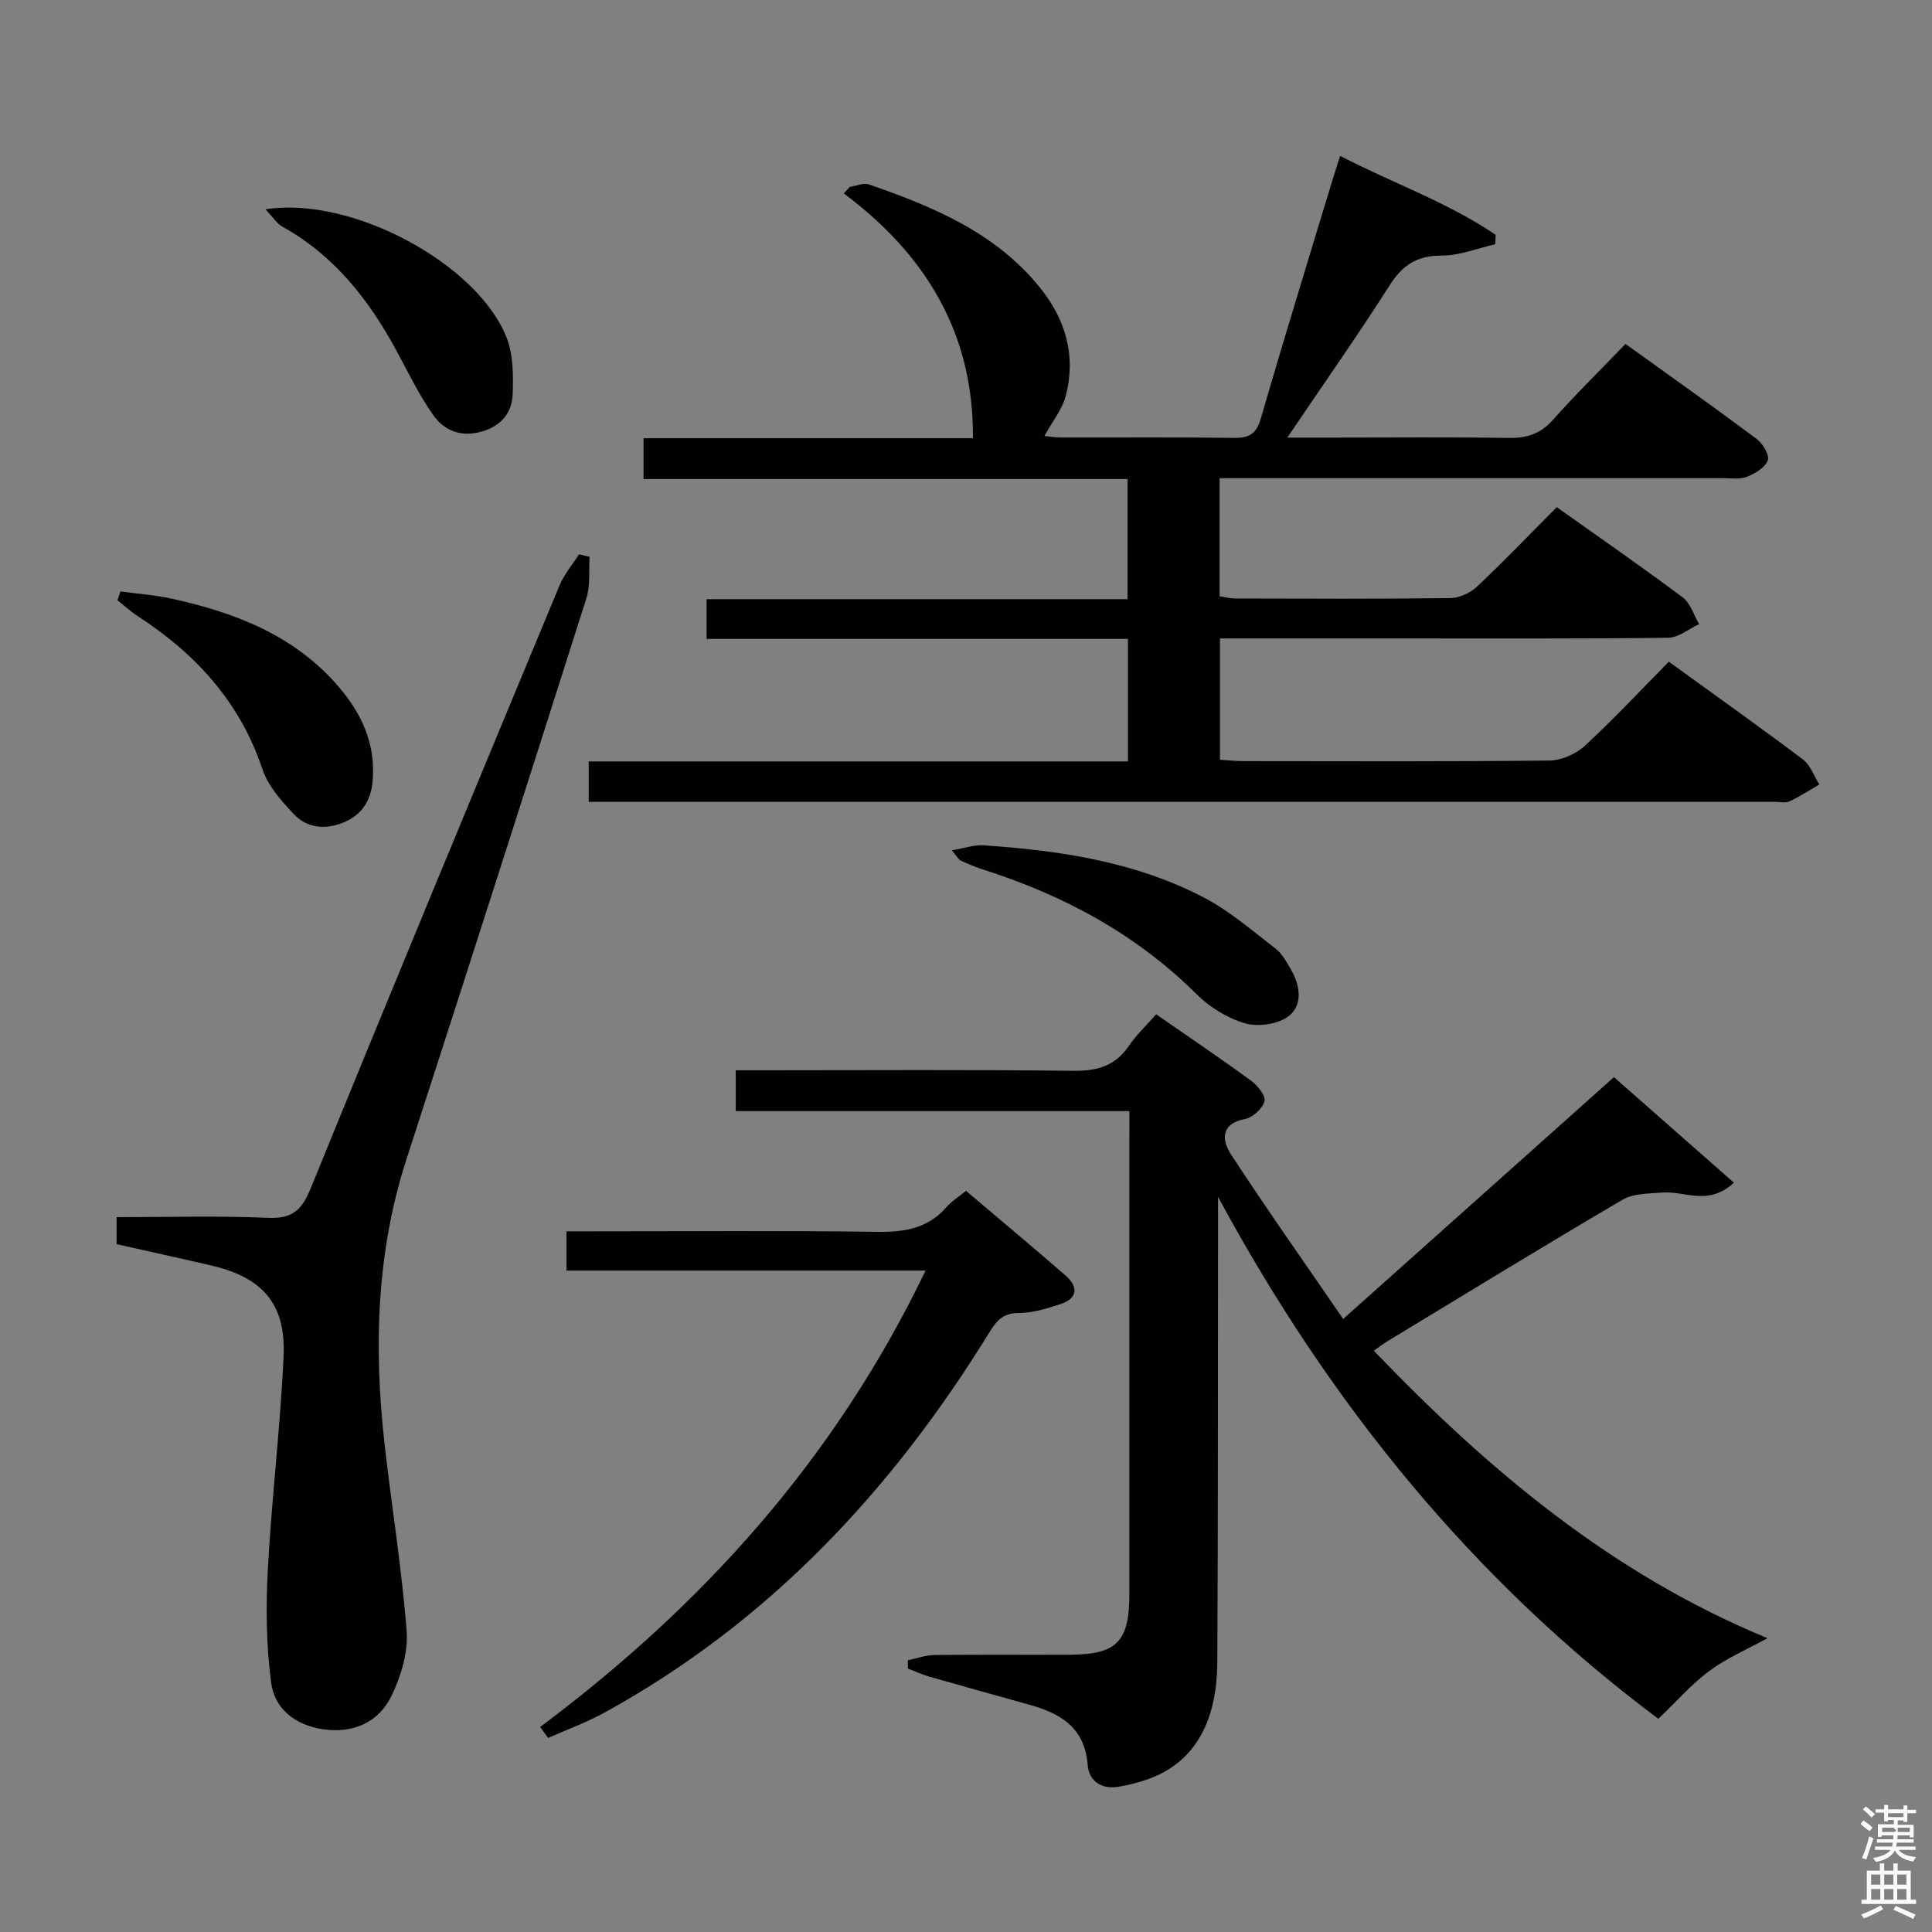 <svg enable-background="new 0 0 400 400" viewBox="0 0 400 400" xmlns="http://www.w3.org/2000/svg"><rect x="0" y="0" width="400" height="400" fill="#808080" stroke="none"/><path d="m385.2 377.6.6-.7c.6.4 1.3.9 1.9 1.5l-.6.7c-.8-.5-1.4-1-1.9-1.5zm.3 7.1c.6-1.4 1.1-2.9 1.5-4.5.3.1.6.3.9.4-.5 1.4-1 2.9-1.5 4.4zm.2-10.1.6-.6c.7.5 1.3 1.1 1.9 1.6l-.7.7c-.6-.6-1.2-1.2-1.8-1.7zm8.4-.8h.8v.9h1.8v.7h-1.8v1.8h-.8v-.3h-1.2v.9h3.3v2.6h-.8v-.4h-2.5c0 .3 0 .6-.1.8h3.4v.7h-3.5c0 .3-.1.6-.1.8h4v.7h-3.5c.7.9 1.9 1.3 3.6 1.5-.2.2-.4.5-.6.9-1.9-.3-3.2-1.1-3.8-2.3-.5 1.1-1.8 2-3.9 2.4-.2-.3-.4-.5-.6-.8 1.9-.4 3.1-.9 3.6-1.7h-3.2v-.7h3.5c.1-.2.1-.5.2-.8h-3.3v-.7h3.4c0-.2 0-.5 0-.8h-2.4v.3h-.8v-2.6h3.3v-.9h-1.2v.3h-.8v-1.8h-1.8v-.7h1.8v-.9h.8v.9h3.2zm-4.4 5.5h2.4c1-.3 0-.6 0-.9h-2.4zm1.2-3.1h3.2v-.8h-3.2zm4.4 2.2h-2.4v.9h2.5v-.9z" fill="#fafafb"/><path d="m389.2 385.8h.9v1.5h1.9v-1.5h.9v1.5h2.7v6h1.1v.9h-11.3v-.9h1.1v-6h2.7zm.2 8.7.5.8c-1.2.6-2.5 1.3-4 1.9-.2-.3-.3-.6-.6-.8 1.6-.6 3-1.3 4.1-1.9zm-2-4.3h1.9v-2.1h-1.9zm0 3.1h1.9v-2.2h-1.9zm2.7-3.1h1.9v-2.1h-1.9zm0 3.1h1.9v-2.2h-1.9zm2.4 1.3c1.4.6 2.7 1.2 4.1 1.8l-.5.9c-1.5-.7-2.8-1.4-4.1-1.9zm2.2-6.5h-1.9v2.1h1.9zm-1.9 5.2h1.9v-2.2h-1.9z" fill="#fafafb"/><g fill="#010100"><path d="m121.88 166c0-2.89 0-5.3 0-8.36h111.65c0-8.72 0-16.77 0-25.36-29.15 0-58.05 0-87.24 0 0-2.93 0-5.33 0-8.23h87.16c0-8.39 0-16.3 0-24.87-33.26 0-66.61 0-100.21 0 0-3.06 0-5.48 0-8.45h68.19c.2-21.72-9.77-37.99-26.72-50.68.4-.45.81-.9 1.21-1.35 1.35-.2 2.87-.91 4.01-.51 13.28 4.61 26.17 9.96 35.36 21.33 5.32 6.58 7.54 14.12 5.37 22.41-.75 2.89-2.84 5.43-4.42 8.32.8.08 2.05.32 3.29.33 12 .03 23.99-.08 35.99.08 3.16.04 4.61-.86 5.54-4.08 4.75-16.43 9.81-32.77 14.76-49.14.48-1.57.99-3.13 1.64-5.17 10.87 5.65 22.27 9.59 32.2 16.35-.03.65-.06 1.31-.09 1.96-3.7.83-7.41 2.35-11.11 2.34-5.12-.02-8.11 2-10.79 6.21-6.58 10.33-13.64 20.36-21.15 31.47h9.81c12 0 24-.12 35.99.07 3.76.06 6.6-.82 9.18-3.72 4.74-5.33 9.84-10.34 15.05-15.74 9.45 6.8 18.39 13.12 27.16 19.67 1.27.95 2.69 3.37 2.29 4.45-.56 1.49-2.65 2.72-4.34 3.39-1.46.58-3.28.28-4.94.28-32.81 0-65.63 0-98.46 0-1.81 0-3.61 0-5.75 0v24.45c1.04.16 2.13.46 3.23.46 14.83.03 29.66.11 44.49-.08 1.88-.02 4.16-1.05 5.55-2.36 5.57-5.24 10.86-10.77 16.53-16.47 8.88 6.31 17.6 12.35 26.08 18.69 1.61 1.2 2.29 3.66 3.4 5.53-2.15.99-4.28 2.8-6.44 2.83-19.49.22-38.99.13-58.48.13-11.3 0-22.61 0-34.29 0v25.12c1.53.09 3.14.28 4.75.28 21.16.02 42.32.11 63.48-.12 2.48-.03 5.46-1.34 7.3-3.04 5.98-5.51 11.53-11.47 17.4-17.42 9.51 6.89 18.73 13.43 27.76 20.23 1.56 1.17 2.29 3.43 3.41 5.19-2.06 1.19-4.07 2.5-6.22 3.51-.82.38-1.97.07-2.97.08-80.14 0-160.29 0-240.43 0-1.65-.01-3.28-.01-5.18-.01z"/><path d="m233.83 230.04c-27.52 0-54.32 0-81.5 0 0-2.79 0-5.32 0-8.45h5.95c21.33 0 42.65-.15 63.98.11 4.92.06 8.62-1 11.45-5.15 1.58-2.31 3.67-4.28 5.66-6.55 6.65 4.62 13.24 9.06 19.65 13.75 1.34.98 3.08 3.11 2.78 4.22-.4 1.53-2.41 3.39-4 3.7-5.21 1-4.8 4.47-2.94 7.33 7.42 11.37 15.26 22.46 23.23 34.08 19.07-17.03 37.29-33.3 56.06-50.07 8.31 7.31 16.44 14.46 24.84 21.85-5.36 4.94-10.22 1.67-14.76 2.04-2.8.23-6 .15-8.28 1.48-16.35 9.59-32.51 19.5-48.72 29.32-.84.51-1.62 1.13-2.79 1.96 23.69 24.72 49.38 46.28 81.5 59.51-4.24 2.33-8.46 4.13-12.04 6.78-3.69 2.72-6.75 6.28-10.56 9.91-38.33-28.64-67.98-65.16-91.16-108.06v4.86c-.04 30.49.02 60.98-.15 91.47-.07 12.93-5.12 21.04-14.55 24.3-1.87.65-3.82 1.13-5.77 1.48-3.61.65-6.26-1.12-6.52-4.51-.61-7.8-5.7-10.69-12.19-12.49-6.88-1.91-13.75-3.82-20.62-5.79-1.5-.43-2.93-1.1-4.4-1.66-.01-.57-.02-1.14-.03-1.71 1.85-.39 3.69-1.08 5.54-1.1 9.33-.11 18.66-.02 27.99-.06 9.75-.04 12.34-2.69 12.34-12.52 0-31.32 0-62.65 0-93.97.01-1.81.01-3.62.01-6.06z"/><path d="m24.14 257.59c0-1.7 0-3.33 0-5.59 10.44 0 20.9-.32 31.32.14 5.05.22 7.02-1.57 8.88-6.13 16.97-41.69 34.24-83.25 51.51-124.82.96-2.3 2.67-4.29 4.03-6.43.73.18 1.46.36 2.19.53-.19 2.86.19 5.9-.66 8.56-12.31 38.75-24.72 77.47-37.25 116.15-6.28 19.39-6.78 39.17-4.52 59.16 1.46 12.85 3.56 25.65 4.55 38.53.33 4.37-1.14 9.28-3.09 13.33-2.68 5.57-7.91 7.91-14.19 7.01-5.68-.82-10.05-4.15-10.77-9.63-1.02-7.66-1.11-15.53-.7-23.26.79-14.74 2.58-29.44 3.27-44.18.52-11.01-4.28-16.47-15.05-18.97-6.44-1.5-12.89-2.91-19.52-4.4z"/><path d="m191.63 263.06c-25.51 0-49.8 0-74.35 0 0-2.74 0-5.14 0-8.13h5.44c19.66 0 39.32-.17 58.98.11 5.64.08 10.44-.73 14.28-5.14 1.06-1.22 2.5-2.1 4.02-3.35 6.97 5.91 13.85 11.64 20.6 17.52 2.67 2.33 2.58 4.74-1.07 5.94-2.81.93-5.79 1.83-8.7 1.84-3.28.01-4.59 1.73-6.07 4.13-20.16 32.71-45.71 60-79.73 78.66-3.69 2.02-7.69 3.47-11.55 5.18-.55-.76-1.1-1.52-1.65-2.27 33.69-25.18 61.07-55.52 79.8-94.49z"/><path d="m24.94 122.45c3.5.48 7.04.72 10.48 1.47 13.35 2.91 25.76 7.68 34.92 18.53 4.68 5.54 7.42 11.71 6.82 19.13-.34 4.19-2.23 7.2-6.23 8.78-3.77 1.48-7.42 1.04-10.12-1.82-2.57-2.73-5.32-5.82-6.47-9.26-4.65-13.96-13.85-23.95-25.89-31.76-1.46-.95-2.76-2.16-4.13-3.24.21-.62.41-1.23.62-1.83z"/><path d="m54.96 43.34c17.86-2.84 43.98 11.32 49.94 26.59 1.37 3.51 1.37 7.73 1.25 11.59-.12 3.9-2.32 6.65-6.41 7.83-4.29 1.24-7.78-.19-10.06-3.43-2.93-4.16-5.16-8.82-7.6-13.32-5.71-10.54-12.87-19.71-23.6-25.66-1.14-.63-1.92-1.92-3.52-3.6z"/><path d="m197.06 176.05c2.78-.47 4.67-1.16 6.5-1.04 15.79 1.06 31.39 3.37 45.61 10.77 5.37 2.79 10.08 6.9 14.92 10.62 1.38 1.06 2.3 2.81 3.22 4.38 1.91 3.28 2.42 7.31-.46 9.57-2.16 1.7-6.29 2.3-9.02 1.53-3.65-1.04-7.35-3.32-10.07-6.02-12.56-12.49-27.59-20.54-44.27-25.85-1.57-.5-3.1-1.16-4.6-1.84-.39-.18-.63-.7-1.83-2.12z"/></g></svg>